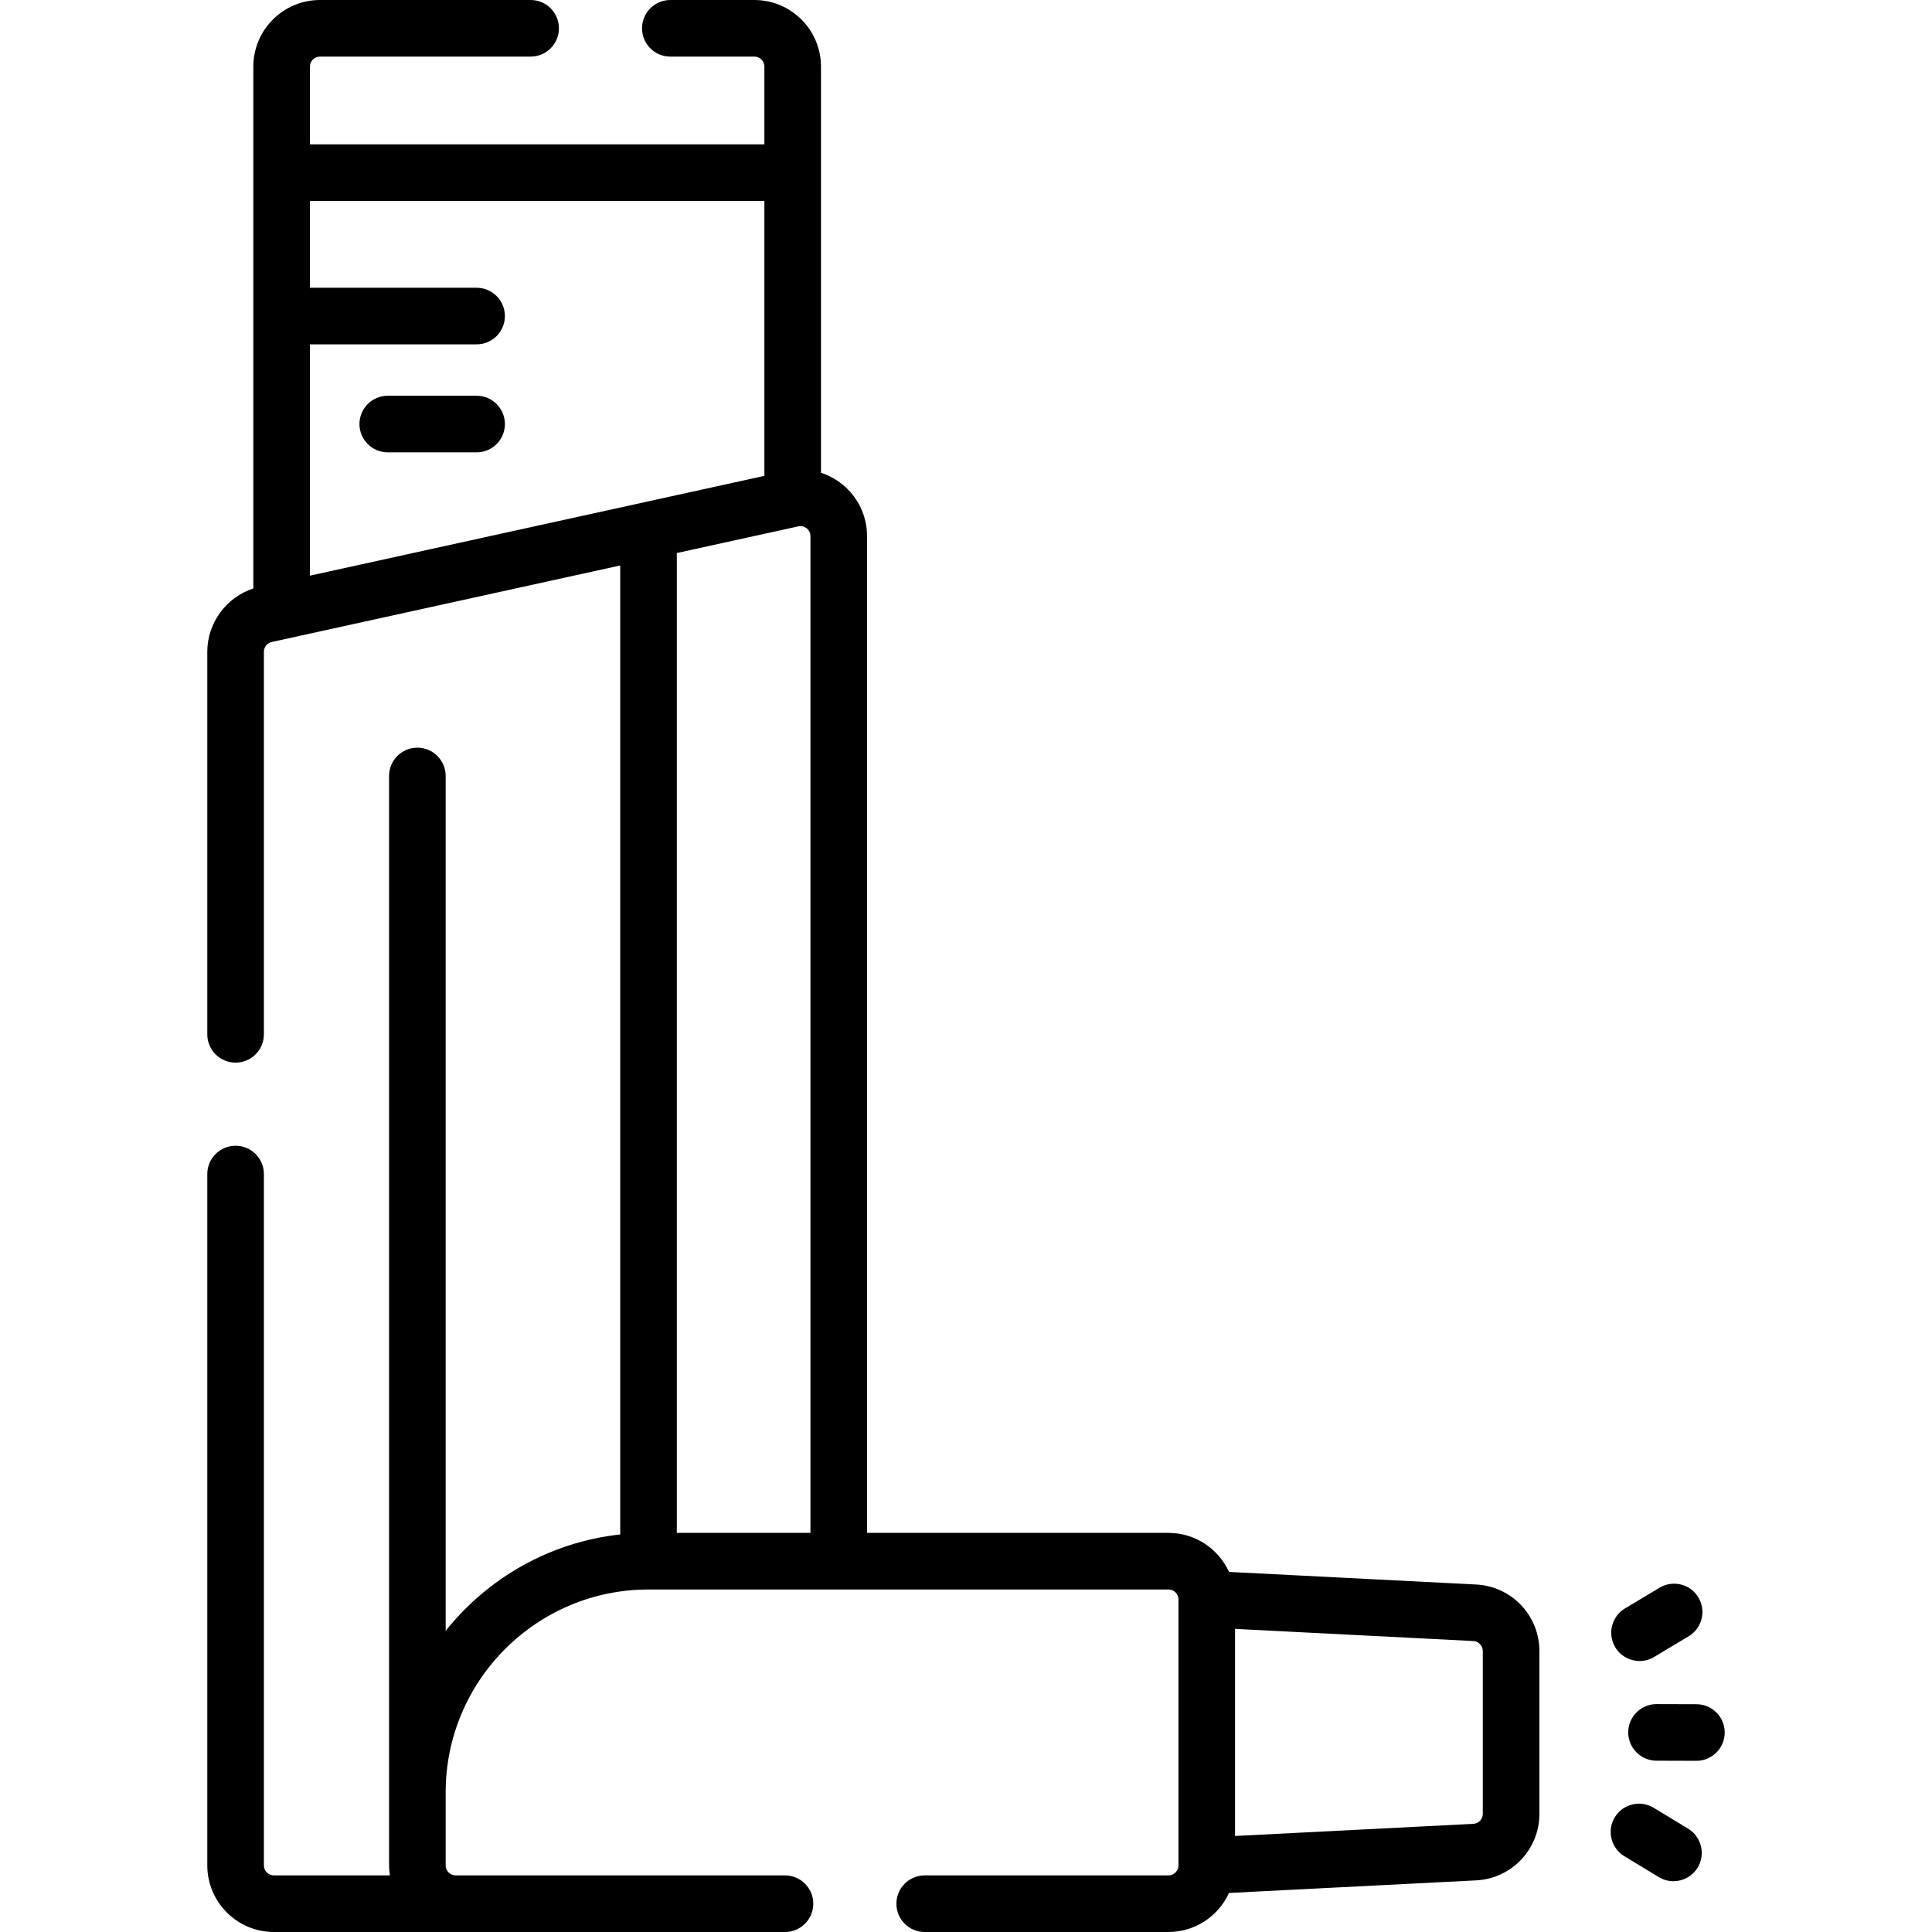 <svg id="Capa_1" enable-background="new 0 0 512 512" height="512" viewBox="0 0 512 512" width="512" xmlns="http://www.w3.org/2000/svg"><g><path d="m391.204 419.912-65.503-3.339c-2.785-6.092-8.923-10.344-16.047-10.344h-79.879v-264.148c0-5.373-2.401-10.387-6.589-13.754-1.7-1.368-3.604-2.383-5.615-3.037v-107.64c0-9.732-7.918-17.65-17.651-17.65h-22.273c-4.142 0-7.5 3.357-7.5 7.5s3.358 7.5 7.5 7.5h22.273c1.462 0 2.651 1.188 2.651 2.65v20.608h-120.432v-20.608c0-1.461 1.189-2.65 2.651-2.65h55.83c4.142 0 7.5-3.357 7.5-7.5s-3.358-7.5-7.5-7.5h-55.83c-9.733 0-17.651 7.918-17.651 17.65v138.293c-7.163 2.337-12.204 9.135-12.204 16.78v101.383c0 4.143 3.358 7.5 7.5 7.5s7.5-3.357 7.5-7.5v-101.383c0-1.235.875-2.323 2.082-2.589l92.348-20.279v256.791c-18.676 2.036-35.119 11.583-46.258 25.546v-226.553c0-4.143-3.358-7.5-7.5-7.5s-7.5 3.357-7.5 7.5v288.711c0 .903.09 1.783.221 2.65h-30.743c-1.461 0-2.65-1.189-2.65-2.65v-183.218c0-4.143-3.358-7.5-7.5-7.5s-7.5 3.357-7.5 7.5v183.218c0 9.732 7.918 17.65 17.65 17.65h135.444c4.142 0 7.5-3.357 7.5-7.5s-3.358-7.5-7.5-7.5h-87.271c-1.461 0-2.65-1.188-2.65-2.65v-19.362c0-29.643 24.116-53.758 53.758-53.758h137.789c1.461 0 2.65 1.189 2.65 2.65v70.47c0 1.462-1.189 2.65-2.65 2.65h-64.598c-4.142 0-7.5 3.357-7.5 7.5s3.358 7.5 7.5 7.5h64.598c7.125 0 13.262-4.252 16.047-10.344l65.503-3.339c9.393-.479 16.751-8.223 16.751-17.628v-43.149c0-9.405-7.358-17.148-16.752-17.628zm-188.633-366.653v72.85l-120.432 26.445v-61.296h44.164c4.142 0 7.5-3.357 7.5-7.5s-3.358-7.5-7.5-7.5h-44.164v-22.999zm8.985 86.233c1.078-.235 1.86.227 2.229.523.37.297.989.961.989 2.065v264.148h-35.41v-259.667zm181.4 341.197c0 1.412-1.105 2.575-2.516 2.647l-63.136 3.218v-54.881l63.136 3.218c1.411.072 2.516 1.235 2.516 2.647z"/><path d="m126.303 104.877h-23.543c-4.142 0-7.5 3.357-7.5 7.5s3.358 7.5 7.5 7.5h23.543c4.142 0 7.5-3.357 7.5-7.5s-3.358-7.5-7.5-7.5z"/><path d="m449.587 451.633-10.569-.031c-.007 0-.015 0-.022 0-4.132 0-7.487 3.344-7.5 7.478-.012 4.143 3.336 7.51 7.478 7.522l10.569.031h.022c4.132 0 7.487-3.344 7.5-7.478.012-4.142-3.336-7.509-7.478-7.522z"/><path d="m434.499 440.186c1.311 0 2.64-.344 3.846-1.066l9.168-5.491c3.554-2.129 4.709-6.734 2.581-10.288s-6.735-4.71-10.288-2.581l-9.168 5.491c-3.554 2.129-4.709 6.734-2.581 10.288 1.406 2.346 3.892 3.647 6.442 3.647z"/><path d="m447.376 484.626-9.138-5.547c-3.541-2.149-8.153-1.021-10.303 2.52s-1.021 8.153 2.52 10.303l9.138 5.547c1.216.738 2.559 1.09 3.884 1.09 2.534 0 5.007-1.284 6.418-3.609 2.15-3.542 1.022-8.155-2.519-10.304z"/></g></svg>